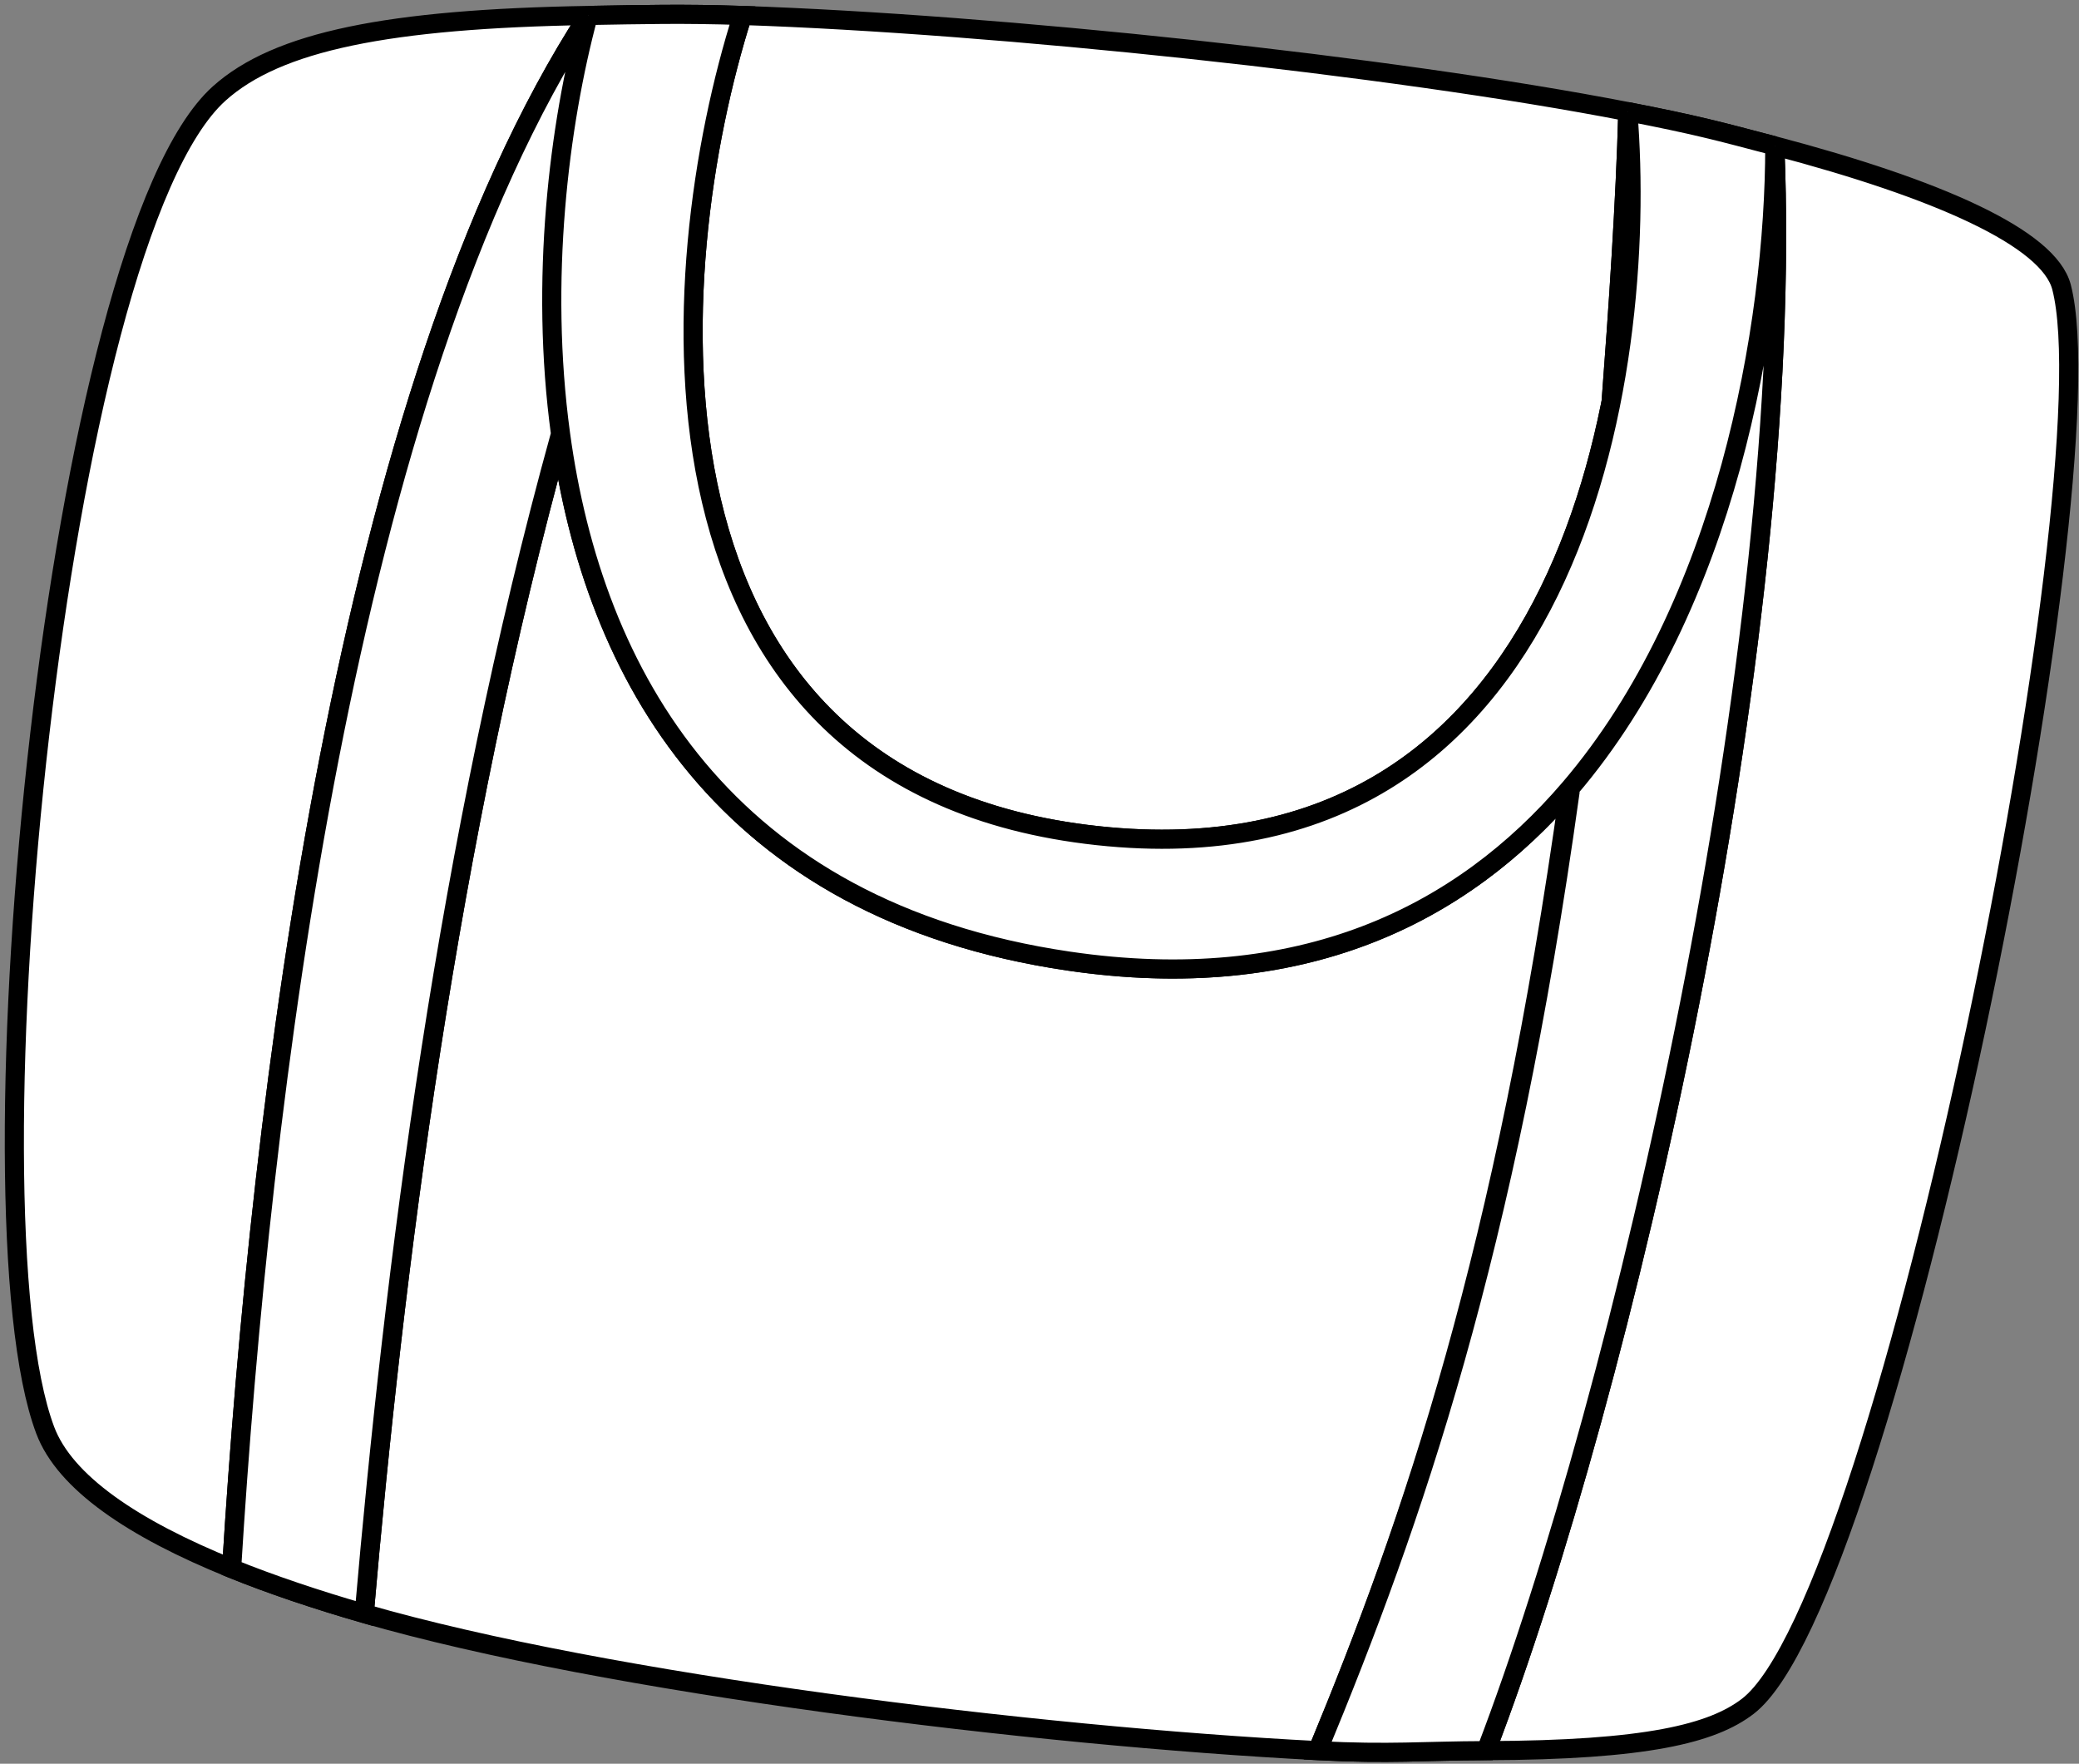 <svg width="290" height="246" viewBox="0 0 290 246" fill="none" xmlns="http://www.w3.org/2000/svg">
<rect x="0" y="0" width="290" height="246" fill="#808080" stroke="none"/>
<path d="M6.308 199.485C-5.292 168.685 7.788 33.549 30.566 13.05C38.674 5.753 54.159 2.632 82.066 2.157C89.679 2.028 95.233 1.88 103.566 2.157C138.81 3.33 194.049 9.151 227.066 15.575C236.6 17.43 239.531 18.232 247.566 20.349C270.248 26.325 285.787 33.187 287.566 40.05C294.566 67.05 263.308 222.985 243.808 237.985C238.881 241.775 229.709 244.108 207.308 244.173C198.562 244.198 193.943 244.693 183.808 244.173C144.421 242.15 84.75 234.851 50.808 225.049C44.064 223.101 37.843 221.007 32.308 218.77C18.56 213.212 9.051 206.769 6.308 199.485Z" fill="white"/>
<path d="M32.308 218.77C18.56 213.212 9.051 206.769 6.308 199.485C-5.292 168.685 7.788 33.549 30.566 13.05C38.674 5.753 54.159 2.632 82.066 2.157M32.308 218.77C36.308 153.592 48.066 54.549 82.066 2.157M32.308 218.77C37.843 221.007 44.064 223.101 50.808 225.049M82.066 2.157C89.679 2.028 95.233 1.88 103.566 2.157M82.066 2.157C77.969 17.425 75.273 39.091 78.189 60.527M50.808 225.049C84.75 234.851 144.421 242.15 183.808 244.173M50.808 225.049C54.953 177.296 62.369 117.704 78.189 60.527M103.566 2.157C138.81 3.33 194.049 9.151 227.066 15.575M103.566 2.157C92.399 37.288 86.666 109.349 153.066 116.549C219.466 123.749 230.066 52.233 227.066 15.575M183.808 244.173C193.943 244.693 198.562 244.198 207.308 244.173M183.808 244.173C197.025 212.238 209.955 174.507 218.914 110.049M227.066 15.575C236.6 17.43 239.531 18.232 247.566 20.349M227.066 15.575C226.744 27.955 225.688 43.495 224.735 56.049M207.308 244.173C229.709 244.108 238.881 241.775 243.808 237.985C263.308 222.985 294.566 67.05 287.566 40.05C285.787 33.187 270.248 26.325 247.566 20.349M207.308 244.173C226.308 194.485 250.566 90.549 247.566 20.349M247.566 20.349C247.566 63.082 227.866 145.649 149.066 134.049C101.011 126.975 82.745 94.032 78.189 60.527" stroke="black" stroke-width="2.668"/>
<path d="M32.308 218.77C36.308 153.592 48.066 54.549 82.066 2.157C89.679 2.028 95.233 1.88 103.566 2.157C92.399 37.288 86.666 109.349 153.066 116.549C219.466 123.749 230.066 52.233 227.066 15.575C236.6 17.43 239.531 18.232 247.566 20.349C250.566 90.549 226.308 194.485 207.308 244.173C198.562 244.198 193.943 244.693 183.808 244.173C197.025 212.238 210.04 174.958 219 110.5V109.949C203.844 127.683 181.444 138.815 149.066 134.049C101.011 126.975 82.746 94.032 78.189 60.527C62.369 117.704 54.953 177.296 50.808 225.049C44.064 223.101 37.843 221.007 32.308 218.77Z" fill="white"/>
<path d="M82.066 2.157C48.066 54.549 36.308 153.592 32.308 218.77C37.843 221.007 44.064 223.101 50.808 225.049C54.953 177.296 62.369 117.704 78.189 60.527M82.066 2.157C89.679 2.028 95.233 1.88 103.566 2.157C92.399 37.288 86.666 109.349 153.066 116.549C219.466 123.749 230.066 52.233 227.066 15.575M82.066 2.157C77.969 17.425 75.273 39.091 78.189 60.527M227.066 15.575C236.6 17.43 239.531 18.232 247.566 20.349M227.066 15.575C226.744 27.955 225.688 43.495 224.735 56.049M247.566 20.349C250.566 90.549 226.308 194.485 207.308 244.173C198.562 244.198 193.943 244.693 183.808 244.173C197.025 212.238 210.04 174.958 219 110.5V109.949M247.566 20.349C247.566 45.523 240.729 84.522 219 109.949M78.189 60.527C82.746 94.032 101.011 126.975 149.066 134.049C181.444 138.815 203.844 127.683 219 109.949" stroke="black" stroke-width="2.668"/>
</svg>
